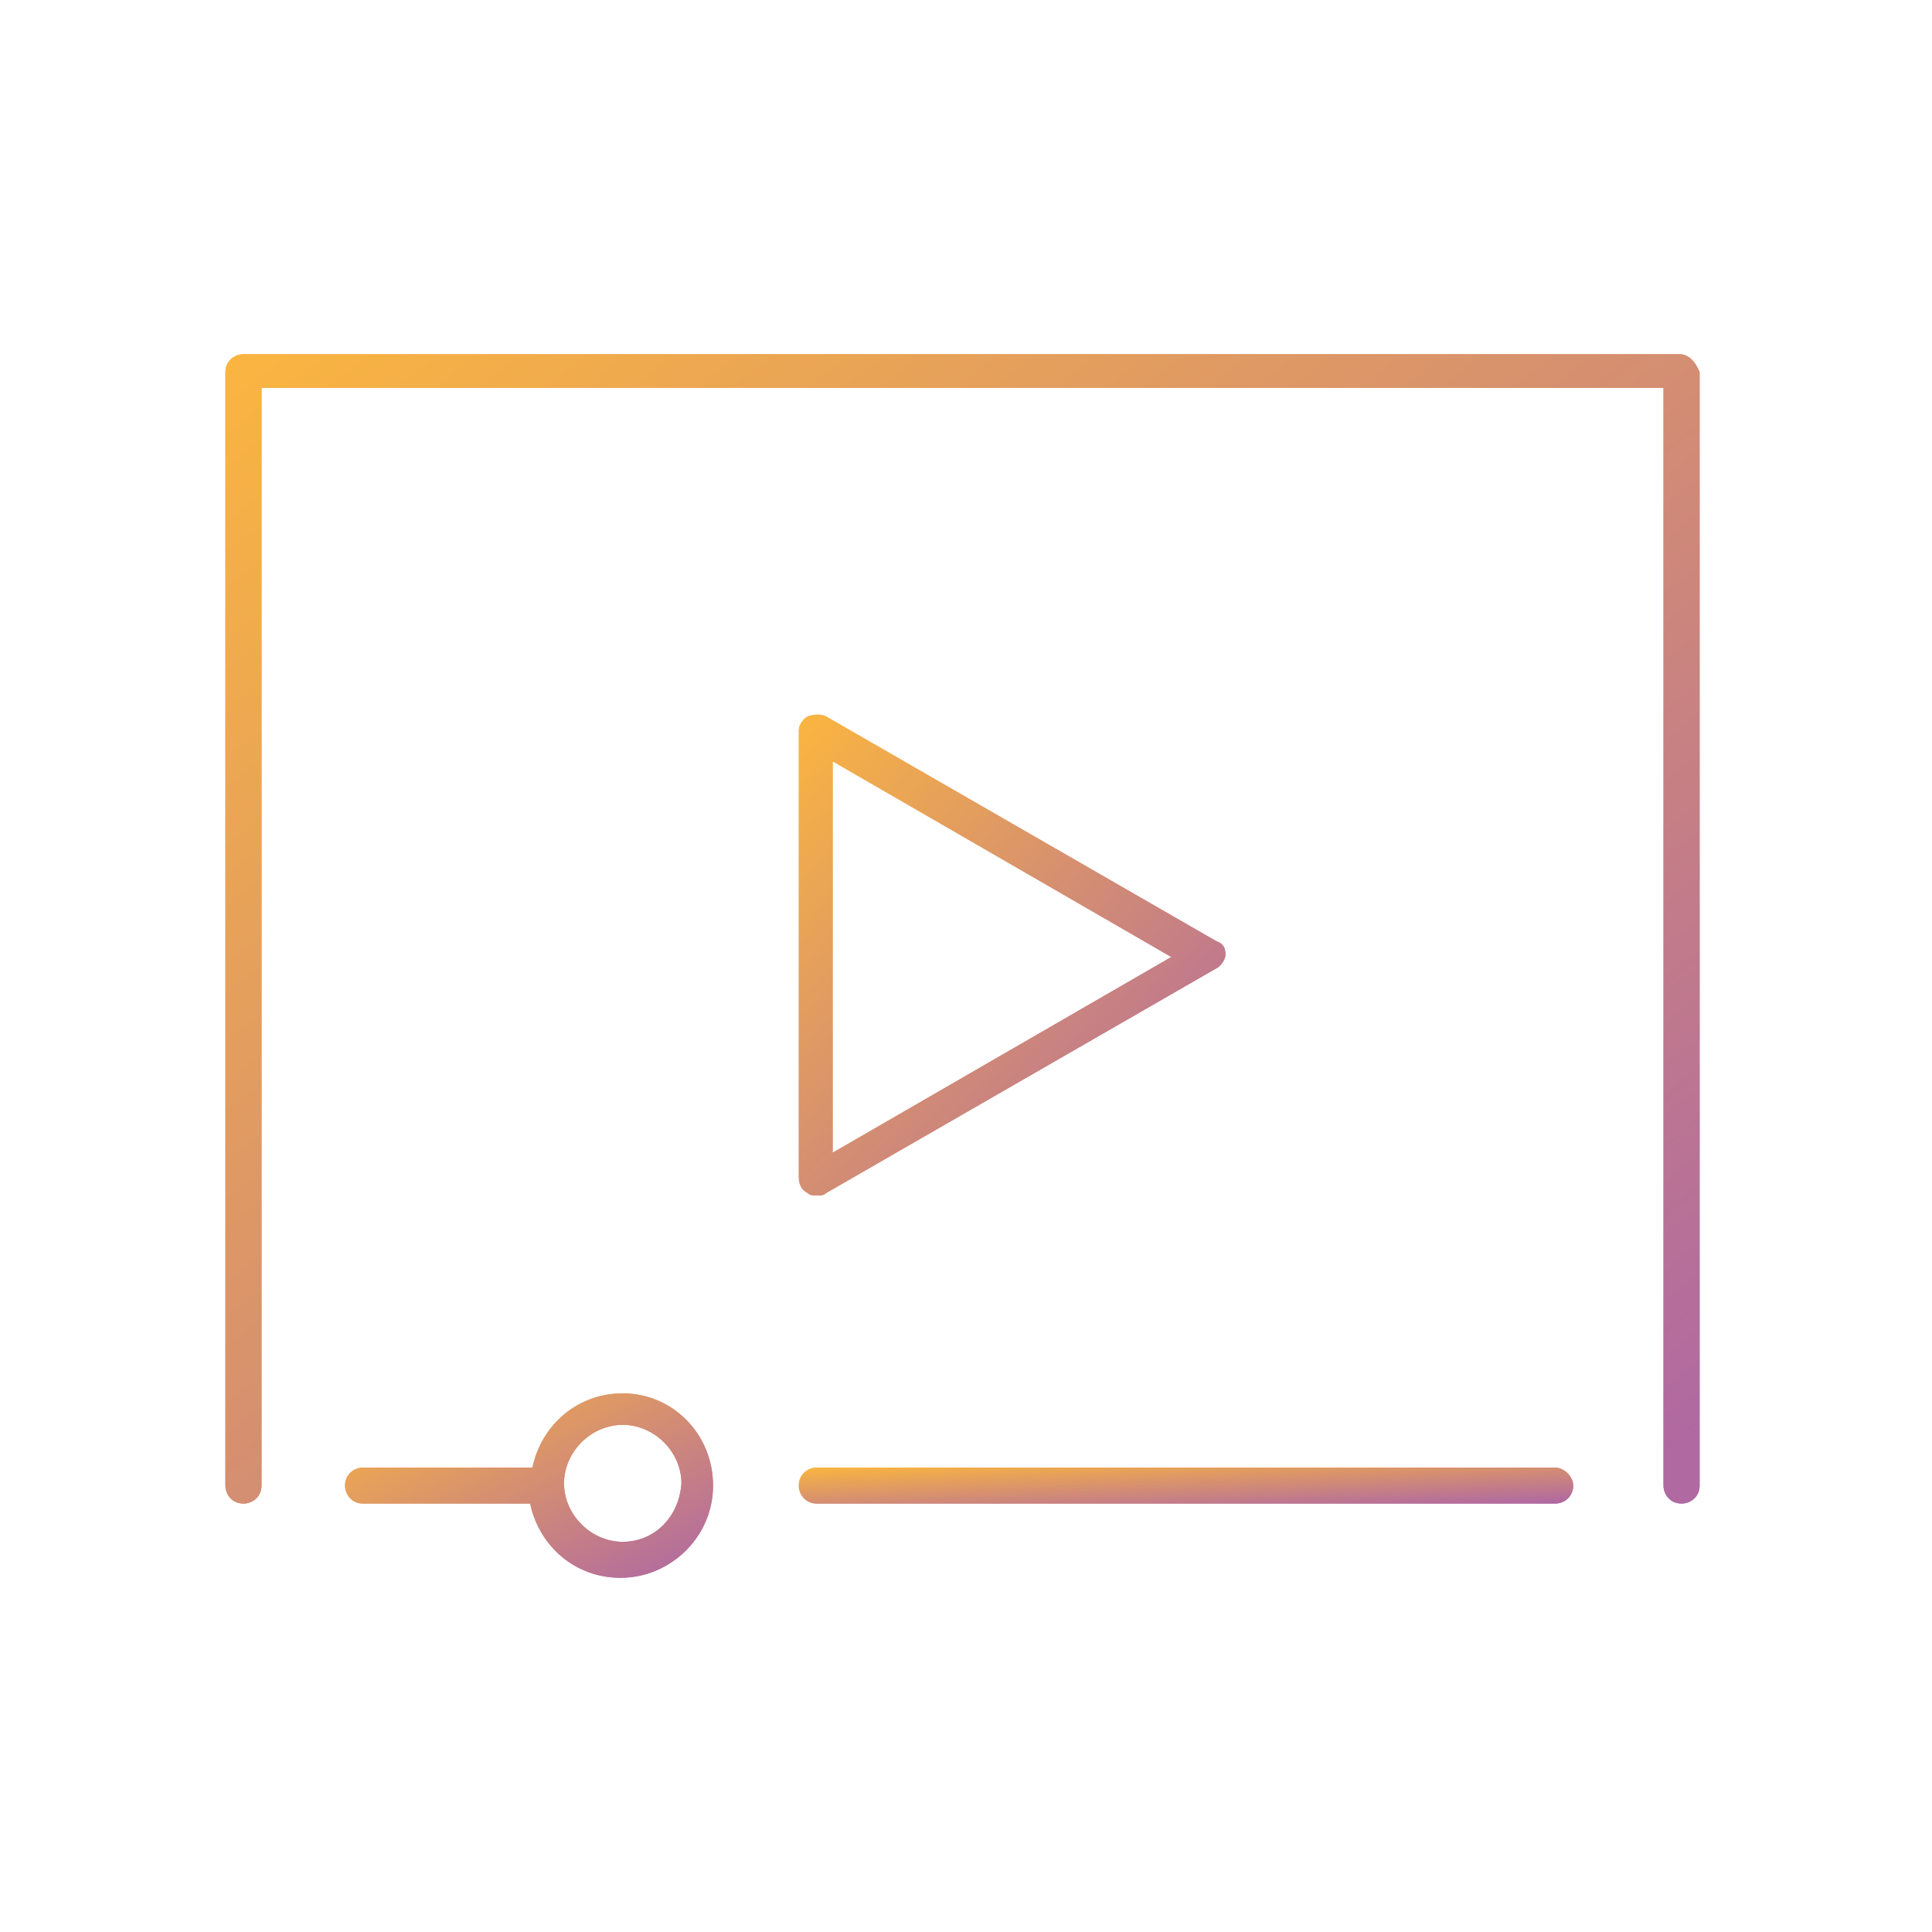 <svg width="120" height="120" viewBox="0 0 120 120" fill="none" xmlns="http://www.w3.org/2000/svg">
<path d="M50.177 74.11C50.317 74.25 50.457 74.25 50.737 74.25C51.018 74.25 51.158 74.25 51.298 74.11L75.557 60.14C75.838 60 76.118 59.581 76.118 59.301C76.118 58.882 75.978 58.603 75.557 58.463L51.298 44.493C51.018 44.353 50.597 44.353 50.177 44.493C49.896 44.632 49.616 45.051 49.616 45.331V73.132C49.616 73.691 49.896 73.971 50.177 74.11ZM51.719 47.287L72.753 59.441L51.719 71.596V47.287Z" fill="url(#paint0_linear)"/>
<path d="M104.304 22H15.122C14.561 22 14 22.419 14 23.118V92.272C14 92.831 14.421 93.39 15.122 93.39C15.683 93.39 16.244 92.971 16.244 92.272V24.096H103.323V92.272C103.323 92.831 103.743 93.39 104.444 93.39C105.005 93.39 105.566 92.971 105.566 92.272V23.118C105.286 22.419 104.865 22 104.304 22Z" fill="url(#paint1_linear)"/>
<path d="M96.591 91.154H50.737C50.177 91.154 49.616 91.573 49.616 92.272C49.616 92.831 50.036 93.39 50.737 93.39H96.591C97.152 93.39 97.713 92.971 97.713 92.272C97.713 91.713 97.152 91.154 96.591 91.154Z" fill="url(#paint2_linear)"/>
<path d="M38.679 86.544C35.874 86.544 33.631 88.5 33.07 91.154H22.553C21.992 91.154 21.431 91.573 21.431 92.272C21.431 92.831 21.852 93.39 22.553 93.39H32.929C33.49 96.044 35.734 98 38.538 98C41.623 98 44.288 95.485 44.288 92.272C44.288 89.059 41.764 86.544 38.679 86.544ZM38.679 95.765C36.715 95.765 35.033 94.088 35.033 92.132C35.033 90.176 36.715 88.5 38.679 88.5C40.642 88.5 42.325 90.176 42.325 92.132C42.184 94.228 40.642 95.765 38.679 95.765Z" fill="url(#paint3_linear)"/>
<path d="M50.177 74.11C50.317 74.25 50.457 74.25 50.737 74.25C51.018 74.25 51.158 74.25 51.298 74.11L75.557 60.14C75.838 60 76.118 59.581 76.118 59.301C76.118 58.882 75.978 58.603 75.557 58.463L51.298 44.493C51.018 44.353 50.597 44.353 50.177 44.493C49.896 44.632 49.616 45.051 49.616 45.331V73.132C49.616 73.691 49.896 73.971 50.177 74.11ZM51.719 47.287L72.753 59.441L51.719 71.596V47.287Z" fill="url(#paint4_linear)"/>
<path d="M104.304 22H15.122C14.561 22 14 22.419 14 23.118V92.272C14 92.831 14.421 93.39 15.122 93.39C15.683 93.39 16.244 92.971 16.244 92.272V24.096H103.323V92.272C103.323 92.831 103.743 93.39 104.444 93.39C105.005 93.39 105.566 92.971 105.566 92.272V23.118C105.286 22.419 104.865 22 104.304 22Z" fill="url(#paint5_linear)"/>
<path d="M96.591 91.154H50.737C50.177 91.154 49.616 91.573 49.616 92.272C49.616 92.831 50.036 93.39 50.737 93.39H96.591C97.152 93.39 97.713 92.971 97.713 92.272C97.713 91.713 97.152 91.154 96.591 91.154Z" fill="url(#paint6_linear)"/>
<path d="M38.679 86.544C35.874 86.544 33.631 88.5 33.07 91.154H22.553C21.992 91.154 21.431 91.573 21.431 92.272C21.431 92.831 21.852 93.39 22.553 93.39H32.929C33.49 96.044 35.734 98 38.538 98C41.623 98 44.288 95.485 44.288 92.272C44.288 89.059 41.764 86.544 38.679 86.544ZM38.679 95.765C36.715 95.765 35.033 94.088 35.033 92.132C35.033 90.176 36.715 88.5 38.679 88.5C40.642 88.5 42.325 90.176 42.325 92.132C42.184 94.228 40.642 95.765 38.679 95.765Z" fill="url(#paint7_linear)"/>
<defs>
<linearGradient id="paint0_linear" x1="36.242" y1="59.043" x2="65.987" y2="85.122" gradientUnits="userSpaceOnUse">
<stop stop-color="#FBB63F"/>
<stop offset="0.981" stop-color="#B069A1"/>
</linearGradient>
<linearGradient id="paint1_linear" x1="-32.206" y1="57.035" x2="37.554" y2="145.431" gradientUnits="userSpaceOnUse">
<stop stop-color="#FBB63F"/>
<stop offset="0.981" stop-color="#B069A1"/>
</linearGradient>
<linearGradient id="paint2_linear" x1="25.345" y1="92.251" x2="25.556" y2="96.733" gradientUnits="userSpaceOnUse">
<stop stop-color="#FBB63F"/>
<stop offset="0.981" stop-color="#B069A1"/>
</linearGradient>
<linearGradient id="paint3_linear" x1="9.897" y1="92.166" x2="19.185" y2="110.473" gradientUnits="userSpaceOnUse">
<stop stop-color="#FBB63F"/>
<stop offset="0.981" stop-color="#B069A1"/>
</linearGradient>
<linearGradient id="paint4_linear" x1="36.242" y1="59.043" x2="65.987" y2="85.122" gradientUnits="userSpaceOnUse">
<stop stop-color="#FBB63F"/>
<stop offset="0.981" stop-color="#B069A1"/>
</linearGradient>
<linearGradient id="paint5_linear" x1="-32.206" y1="57.035" x2="37.554" y2="145.431" gradientUnits="userSpaceOnUse">
<stop stop-color="#FBB63F"/>
<stop offset="0.981" stop-color="#B069A1"/>
</linearGradient>
<linearGradient id="paint6_linear" x1="25.345" y1="92.251" x2="25.556" y2="96.733" gradientUnits="userSpaceOnUse">
<stop stop-color="#FBB63F"/>
<stop offset="0.981" stop-color="#B069A1"/>
</linearGradient>
<linearGradient id="paint7_linear" x1="9.897" y1="92.166" x2="19.185" y2="110.473" gradientUnits="userSpaceOnUse">
<stop stop-color="#FBB63F"/>
<stop offset="0.981" stop-color="#B069A1"/>
</linearGradient>
</defs>
</svg>
